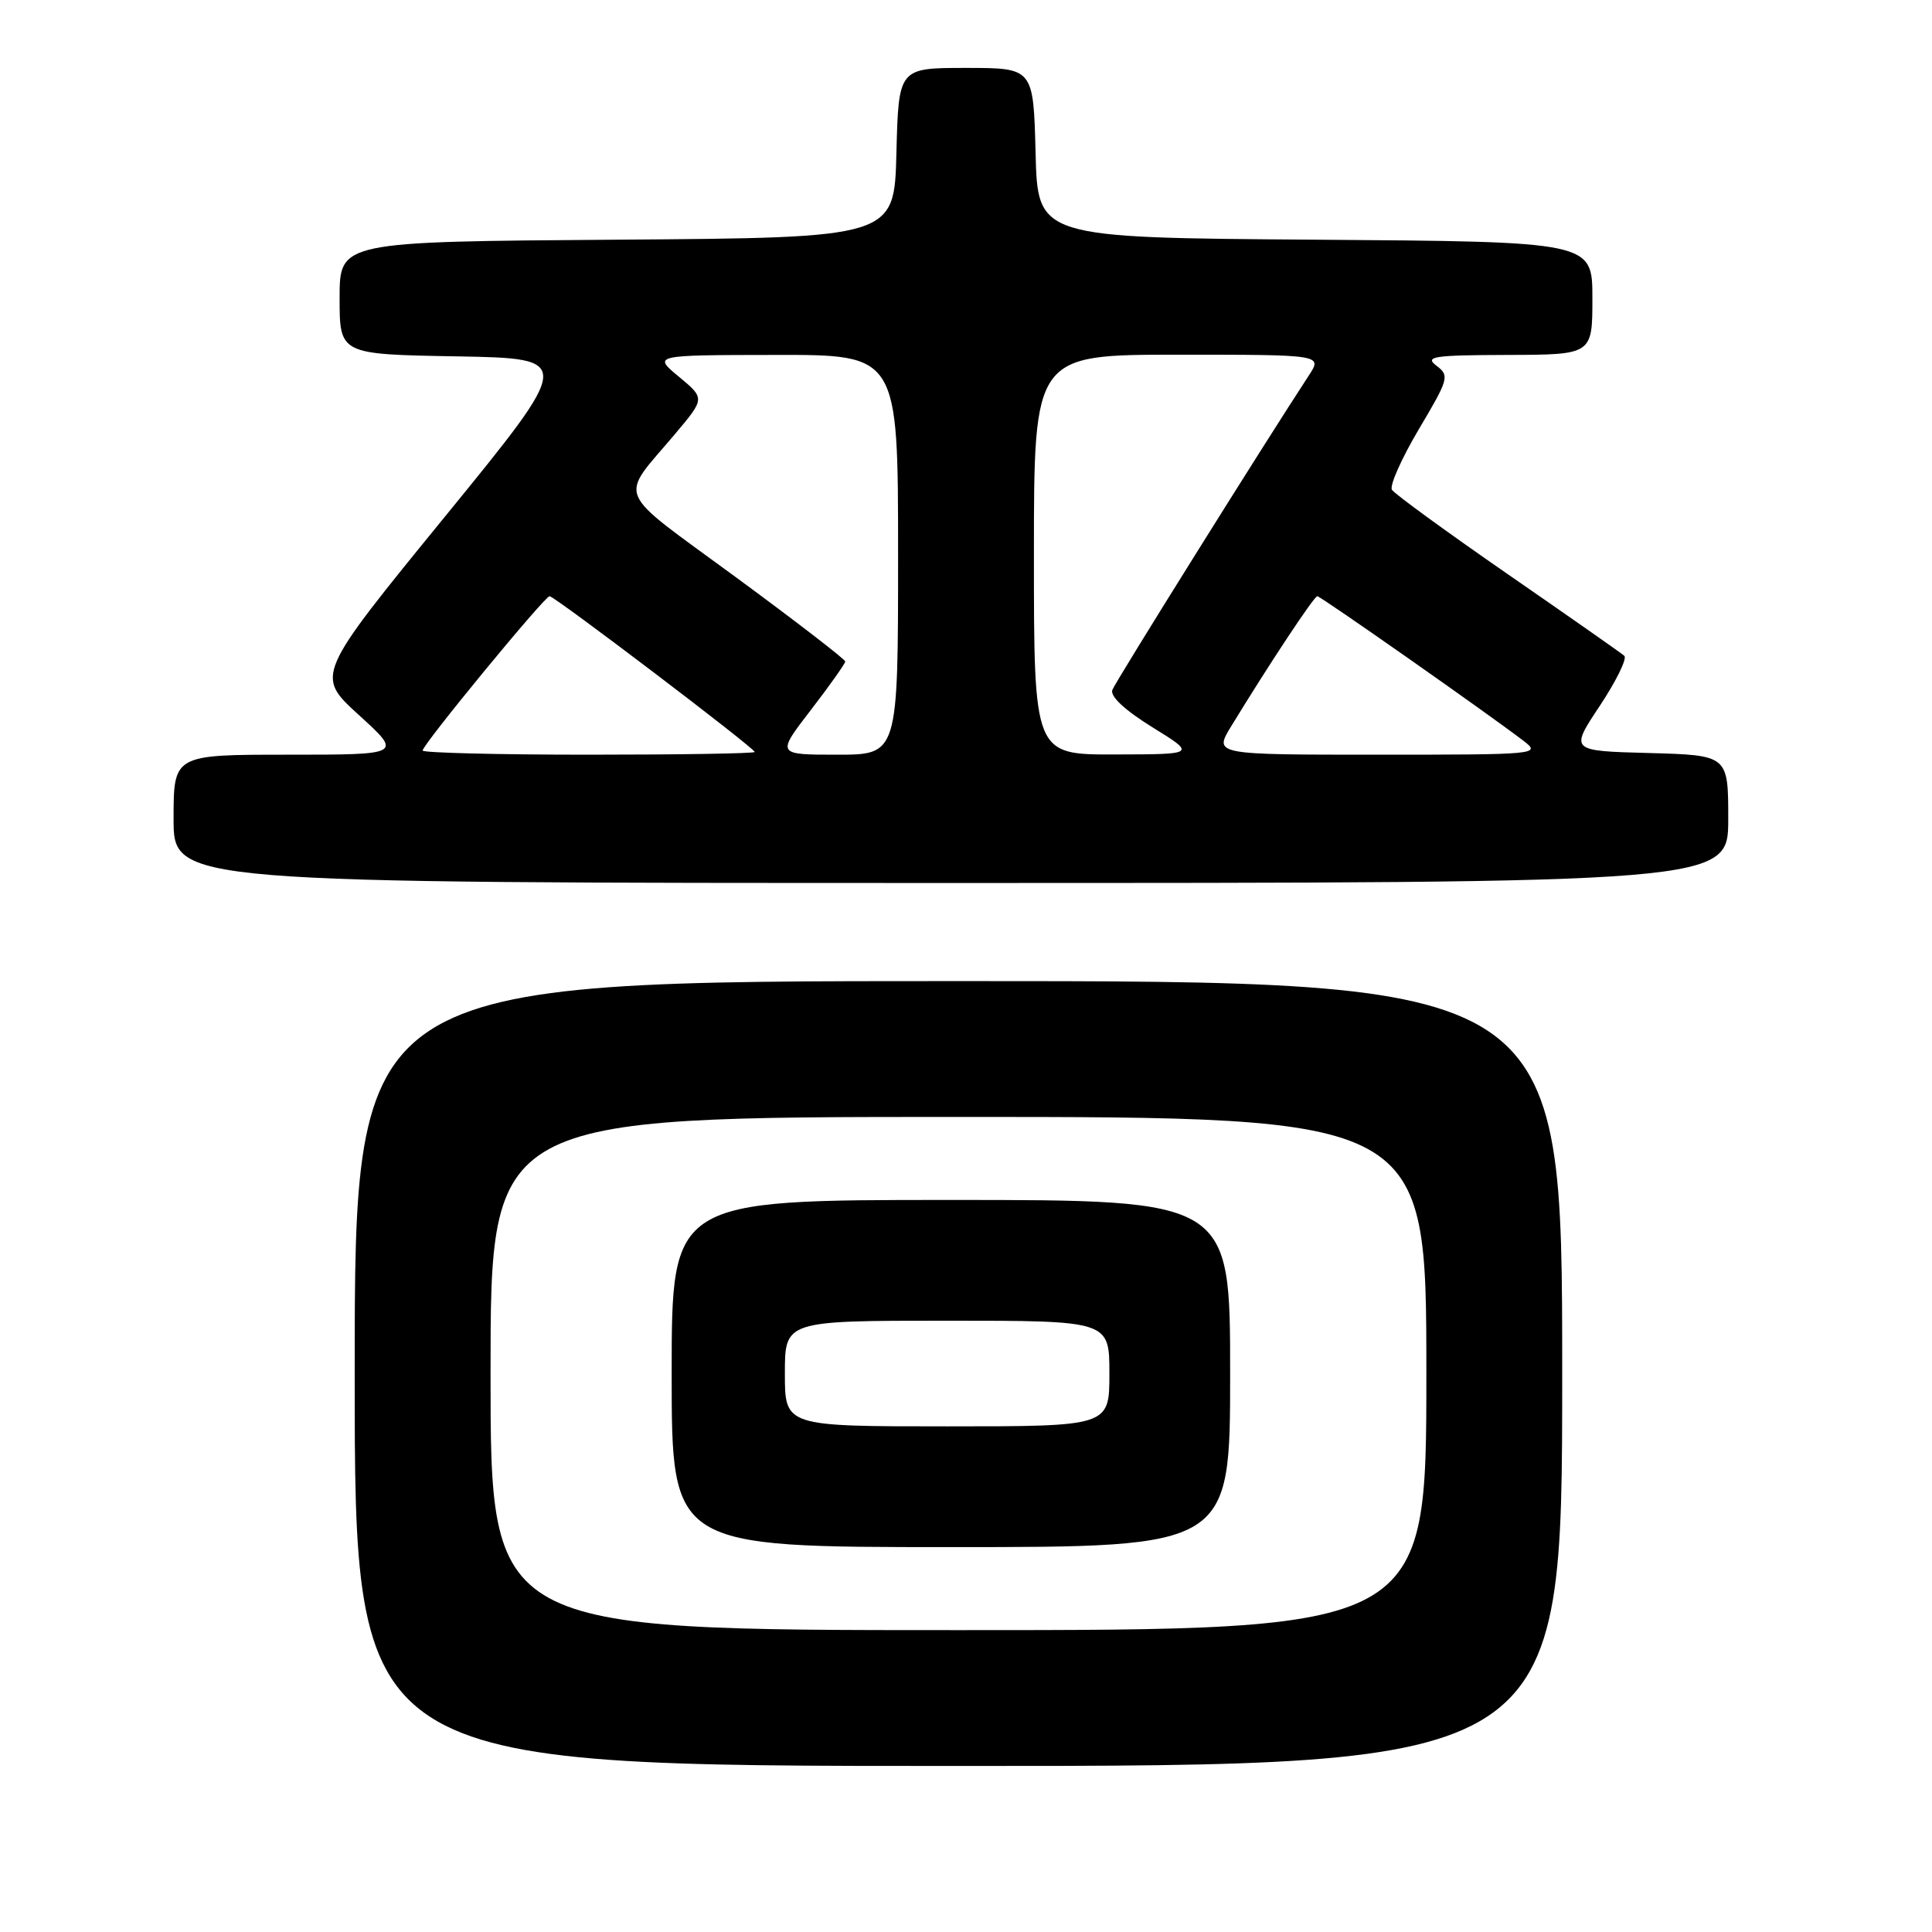 <?xml version="1.0" encoding="UTF-8" standalone="no"?>
<!DOCTYPE svg PUBLIC "-//W3C//DTD SVG 1.1//EN" "http://www.w3.org/Graphics/SVG/1.1/DTD/svg11.dtd" >
<svg xmlns="http://www.w3.org/2000/svg" xmlns:xlink="http://www.w3.org/1999/xlink" version="1.1" viewBox="0 0 256 256">
 <g >
 <path fill="currentColor"
d=" M 207.00 182.00 C 207.00 130.00 207.00 130.00 127.00 130.00 C 47.00 130.00 47.00 130.00 47.00 182.00 C 47.00 234.00 47.00 234.00 127.00 234.00 C 207.00 234.00 207.00 234.00 207.00 182.00 Z  M 229.00 108.53 C 229.00 100.07 229.00 100.07 218.51 99.78 C 208.01 99.50 208.01 99.50 211.98 93.53 C 214.16 90.24 215.62 87.26 215.23 86.90 C 214.83 86.54 207.87 81.67 199.77 76.07 C 191.68 70.47 184.77 65.44 184.44 64.90 C 184.10 64.35 185.71 60.75 188.00 56.88 C 191.97 50.20 192.09 49.78 190.34 48.46 C 188.73 47.24 189.91 47.06 199.75 47.03 C 211.00 47.00 211.00 47.00 211.00 39.51 C 211.00 32.02 211.00 32.02 174.25 31.76 C 137.50 31.50 137.50 31.50 137.22 20.25 C 136.93 9.00 136.93 9.00 128.00 9.00 C 119.07 9.00 119.07 9.00 118.78 20.25 C 118.50 31.50 118.50 31.50 81.75 31.76 C 45.00 32.02 45.00 32.02 45.00 39.49 C 45.00 46.95 45.00 46.95 60.52 47.22 C 76.05 47.50 76.05 47.50 58.92 68.50 C 41.79 89.50 41.79 89.50 47.56 94.75 C 53.32 100.00 53.32 100.00 38.16 100.00 C 23.00 100.00 23.00 100.00 23.00 108.50 C 23.00 117.00 23.00 117.00 126.00 117.00 C 229.00 117.00 229.00 117.00 229.00 108.53 Z  M 65.00 182.00 C 65.00 148.00 65.00 148.00 127.00 148.00 C 189.00 148.00 189.00 148.00 189.00 182.00 C 189.00 216.00 189.00 216.00 127.00 216.00 C 65.00 216.00 65.00 216.00 65.00 182.00 Z  M 163.00 182.00 C 163.00 159.00 163.00 159.00 126.00 159.00 C 89.00 159.00 89.00 159.00 89.00 182.00 C 89.00 205.00 89.00 205.00 126.00 205.00 C 163.00 205.00 163.00 205.00 163.00 182.00 Z  M 56.00 99.45 C 56.00 98.66 72.17 79.00 72.82 79.00 C 73.49 79.00 100.00 99.13 100.00 99.64 C 100.00 99.84 90.10 100.00 78.00 100.00 C 65.90 100.00 56.00 99.75 56.00 99.45 Z  M 107.44 94.08 C 109.95 90.82 112.00 87.92 112.00 87.65 C 112.00 87.37 105.46 82.33 97.46 76.45 C 81.17 64.48 81.97 66.39 89.46 57.49 C 93.42 52.79 93.42 52.79 89.96 49.92 C 86.50 47.05 86.50 47.05 102.75 47.03 C 119.00 47.00 119.00 47.00 119.00 73.50 C 119.00 100.00 119.00 100.00 110.94 100.00 C 102.88 100.00 102.88 100.00 107.44 94.08 Z  M 137.00 73.50 C 137.00 47.00 137.00 47.00 156.12 47.00 C 175.23 47.00 175.23 47.00 173.43 49.75 C 167.60 58.64 147.82 90.29 147.39 91.42 C 147.07 92.26 149.04 94.10 152.69 96.36 C 158.50 99.95 158.50 99.95 147.75 99.97 C 137.00 100.00 137.00 100.00 137.00 73.50 Z  M 163.13 96.25 C 168.19 87.96 174.12 79.00 174.55 79.00 C 174.98 79.00 197.17 94.56 201.88 98.17 C 204.22 99.96 203.79 100.00 182.55 100.00 C 160.84 100.00 160.84 100.00 163.13 96.25 Z  M 104.00 182.00 C 104.00 175.00 104.00 175.00 125.50 175.00 C 147.00 175.00 147.00 175.00 147.00 182.00 C 147.00 189.00 147.00 189.00 125.50 189.00 C 104.00 189.00 104.00 189.00 104.00 182.00 Z "/>
</g>
</svg>